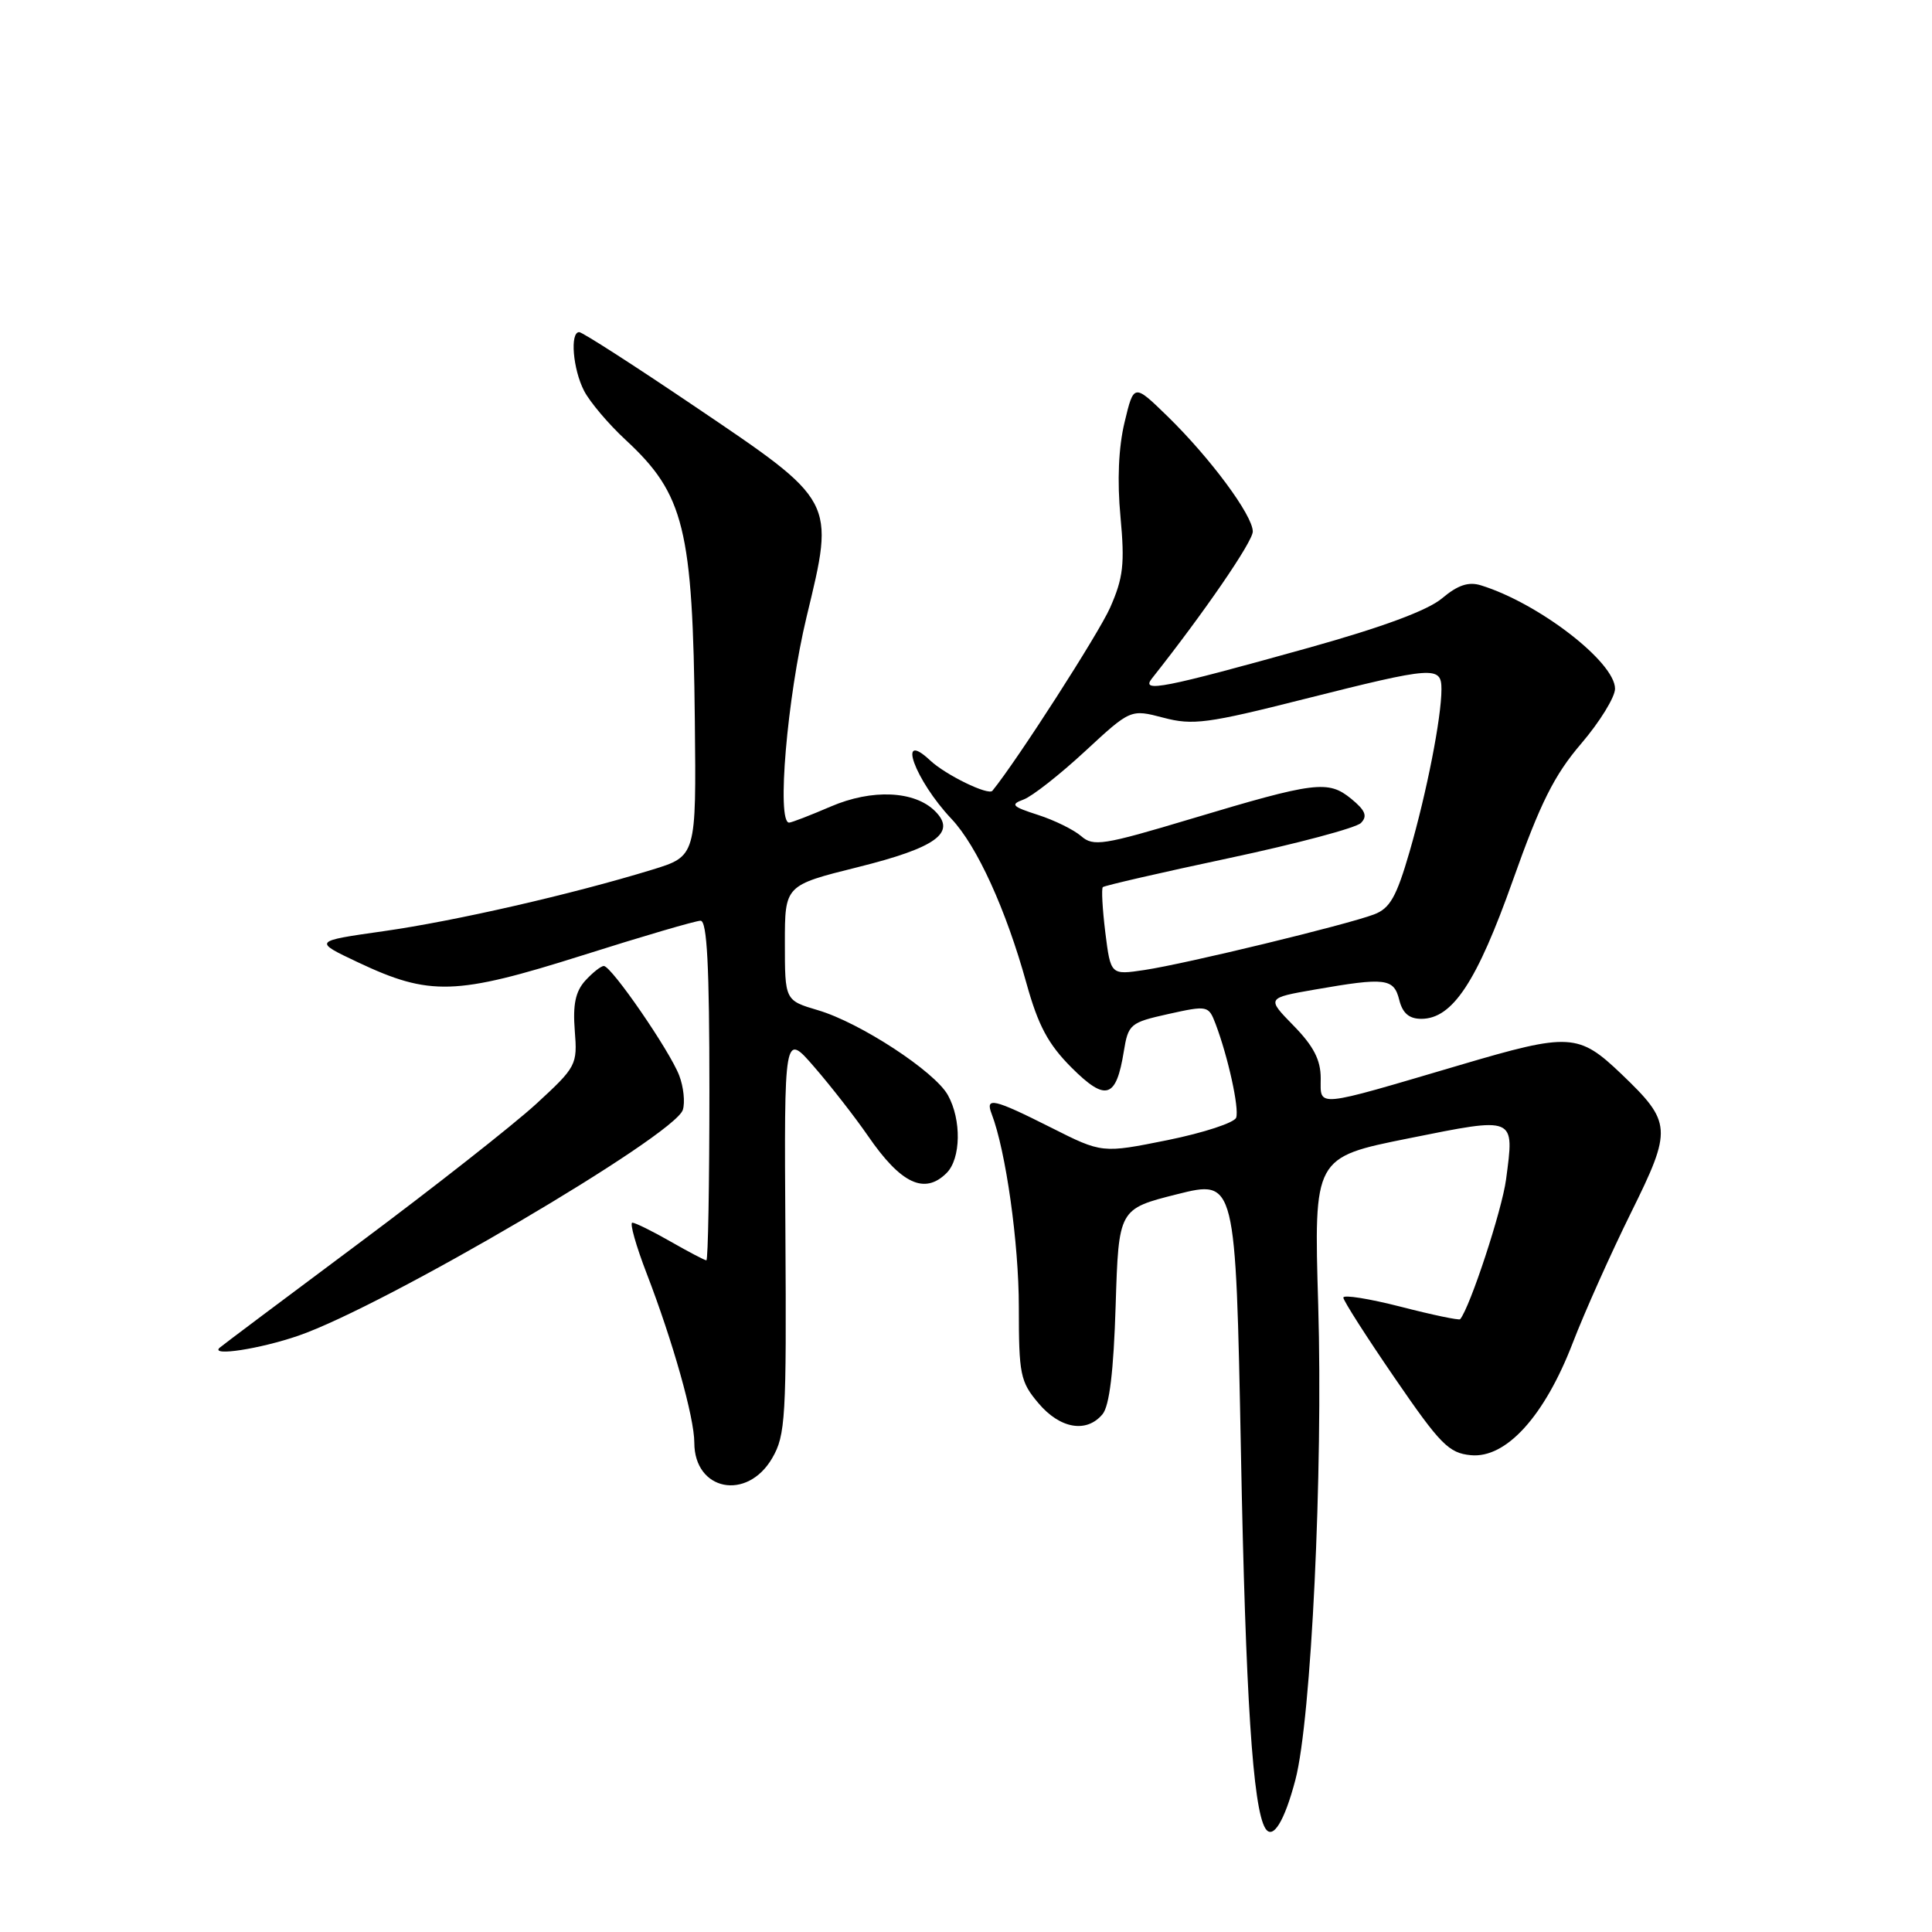 <?xml version="1.0" encoding="UTF-8" standalone="no"?>
<!DOCTYPE svg PUBLIC "-//W3C//DTD SVG 1.1//EN" "http://www.w3.org/Graphics/SVG/1.1/DTD/svg11.dtd" >
<svg xmlns="http://www.w3.org/2000/svg" xmlns:xlink="http://www.w3.org/1999/xlink" version="1.1" viewBox="0 0 256 256">
 <g >
 <path fill="currentColor"
d=" M 171.65 235.82 C 173.75 227.83 175.32 195.03 174.67 172.93 C 174.09 153.36 174.09 153.36 186.64 150.84 C 200.93 147.97 200.67 147.87 199.56 156.29 C 199.02 160.36 194.80 173.19 193.48 174.80 C 193.34 174.97 189.80 174.23 185.61 173.15 C 181.43 172.08 178.00 171.53 178.00 171.94 C 178.00 172.34 181.06 177.13 184.80 182.58 C 190.84 191.39 191.97 192.54 194.89 192.82 C 199.56 193.27 204.65 187.67 208.39 177.96 C 209.97 173.86 213.45 166.08 216.12 160.68 C 221.61 149.59 221.54 148.73 214.84 142.31 C 209.17 136.90 207.99 136.83 193.50 141.11 C 173.99 146.86 175.00 146.77 175.00 142.87 C 175.00 140.45 174.06 138.62 171.41 135.91 C 167.82 132.24 167.82 132.24 174.24 131.12 C 183.60 129.49 184.69 129.62 185.41 132.50 C 185.85 134.26 186.72 135.00 188.33 135.00 C 192.46 135.00 195.69 130.11 200.47 116.63 C 204.10 106.40 205.94 102.71 209.52 98.53 C 211.98 95.65 214.00 92.37 214.00 91.26 C 214.00 87.73 203.88 79.92 196.23 77.56 C 194.59 77.05 193.17 77.52 191.08 79.28 C 189.17 80.89 183.16 83.11 173.35 85.85 C 154.12 91.21 151.14 91.80 152.62 89.92 C 159.55 81.17 166.00 71.77 166.00 70.43 C 166.00 68.29 160.39 60.71 154.70 55.16 C 150.24 50.82 150.24 50.82 149.01 55.96 C 148.21 59.28 148.02 63.72 148.47 68.48 C 149.05 74.74 148.84 76.56 147.10 80.51 C 145.59 83.93 134.76 100.78 131.50 104.78 C 130.96 105.44 125.31 102.69 123.25 100.76 C 118.75 96.54 121.23 103.37 126.07 108.50 C 129.47 112.10 133.30 120.52 136.01 130.29 C 137.57 135.90 138.88 138.35 141.98 141.46 C 146.52 145.99 147.90 145.57 148.91 139.32 C 149.50 135.70 149.75 135.49 154.82 134.36 C 160.02 133.21 160.14 133.24 161.07 135.67 C 162.72 140.03 164.22 146.84 163.80 148.09 C 163.58 148.76 159.49 150.10 154.72 151.07 C 146.03 152.82 146.03 152.82 139.27 149.41 C 131.64 145.57 130.52 145.32 131.40 147.60 C 133.28 152.50 135.00 164.72 135.00 173.17 C 135.00 182.12 135.19 183.08 137.59 185.92 C 140.45 189.32 143.98 189.93 146.09 187.39 C 147.01 186.29 147.56 181.69 147.83 172.98 C 148.23 160.19 148.23 160.19 155.98 158.24 C 163.73 156.30 163.73 156.30 164.43 192.40 C 165.05 224.87 166.01 239.59 167.66 242.26 C 168.65 243.86 170.20 241.35 171.65 235.82 Z  M 102.32 193.21 C 104.09 190.17 104.22 187.89 104.07 163.34 C 103.90 136.76 103.90 136.76 107.92 141.41 C 110.13 143.96 113.32 148.06 115.01 150.51 C 119.38 156.87 122.51 158.34 125.43 155.43 C 127.33 153.53 127.42 148.38 125.60 145.11 C 123.87 141.98 113.96 135.50 108.39 133.86 C 104.00 132.56 104.00 132.56 104.00 124.93 C 104.00 117.31 104.00 117.31 113.67 114.90 C 124.04 112.32 126.77 110.34 123.91 107.49 C 121.20 104.77 115.54 104.52 110.08 106.87 C 107.36 108.04 104.88 109.00 104.56 109.00 C 102.89 109.00 104.30 92.45 106.88 81.72 C 110.63 66.17 110.82 66.53 91.92 53.76 C 83.99 48.40 77.16 44.01 76.75 44.01 C 75.50 44.00 75.91 48.93 77.40 51.80 C 78.17 53.28 80.64 56.20 82.89 58.28 C 90.67 65.48 91.80 70.04 92.07 95.54 C 92.26 113.45 92.26 113.45 86.38 115.25 C 75.74 118.51 60.26 122.05 50.80 123.39 C 41.50 124.71 41.50 124.71 47.45 127.52 C 56.94 132.00 60.40 131.89 77.11 126.61 C 85.12 124.07 92.19 122.00 92.83 122.00 C 93.69 122.00 94.00 128.03 94.00 144.50 C 94.00 156.88 93.82 167.00 93.60 167.00 C 93.38 167.00 91.25 165.88 88.85 164.51 C 86.46 163.14 84.18 162.02 83.79 162.01 C 83.41 162.01 84.26 165.04 85.69 168.75 C 89.16 177.76 92.00 187.83 92.00 191.16 C 92.00 197.54 98.99 198.93 102.32 193.21 Z  M 39.53 176.99 C 50.94 173.06 89.40 150.47 90.48 147.06 C 90.79 146.07 90.58 144.02 90.00 142.51 C 88.76 139.25 81.02 128.00 80.01 128.00 C 79.63 128.00 78.52 128.88 77.55 129.94 C 76.25 131.38 75.89 133.12 76.16 136.56 C 76.52 141.11 76.39 141.36 71.02 146.30 C 67.98 149.08 57.40 157.40 47.50 164.78 C 37.60 172.16 29.31 178.38 29.08 178.60 C 27.88 179.75 34.44 178.74 39.53 176.99 Z  M 146.46 123.56 C 146.08 120.45 145.93 117.75 146.13 117.55 C 146.33 117.35 153.85 115.62 162.83 113.71 C 171.82 111.80 179.69 109.70 180.33 109.05 C 181.23 108.14 180.92 107.38 179.04 105.84 C 175.98 103.35 174.29 103.56 157.76 108.52 C 146.19 111.99 144.87 112.20 143.26 110.79 C 142.29 109.95 139.72 108.68 137.54 107.98 C 134.09 106.87 133.84 106.60 135.63 105.94 C 136.77 105.52 140.42 102.65 143.75 99.57 C 149.81 93.96 149.81 93.96 154.16 95.10 C 158.04 96.13 160.01 95.87 172.85 92.62 C 190.00 88.30 191.00 88.22 191.00 91.32 C 191.00 95.08 189.06 104.96 186.78 112.84 C 185.04 118.84 184.18 120.36 182.08 121.16 C 178.49 122.53 157.08 127.72 151.65 128.53 C 147.17 129.20 147.17 129.20 146.46 123.56 Z "/>
</g>
</svg>